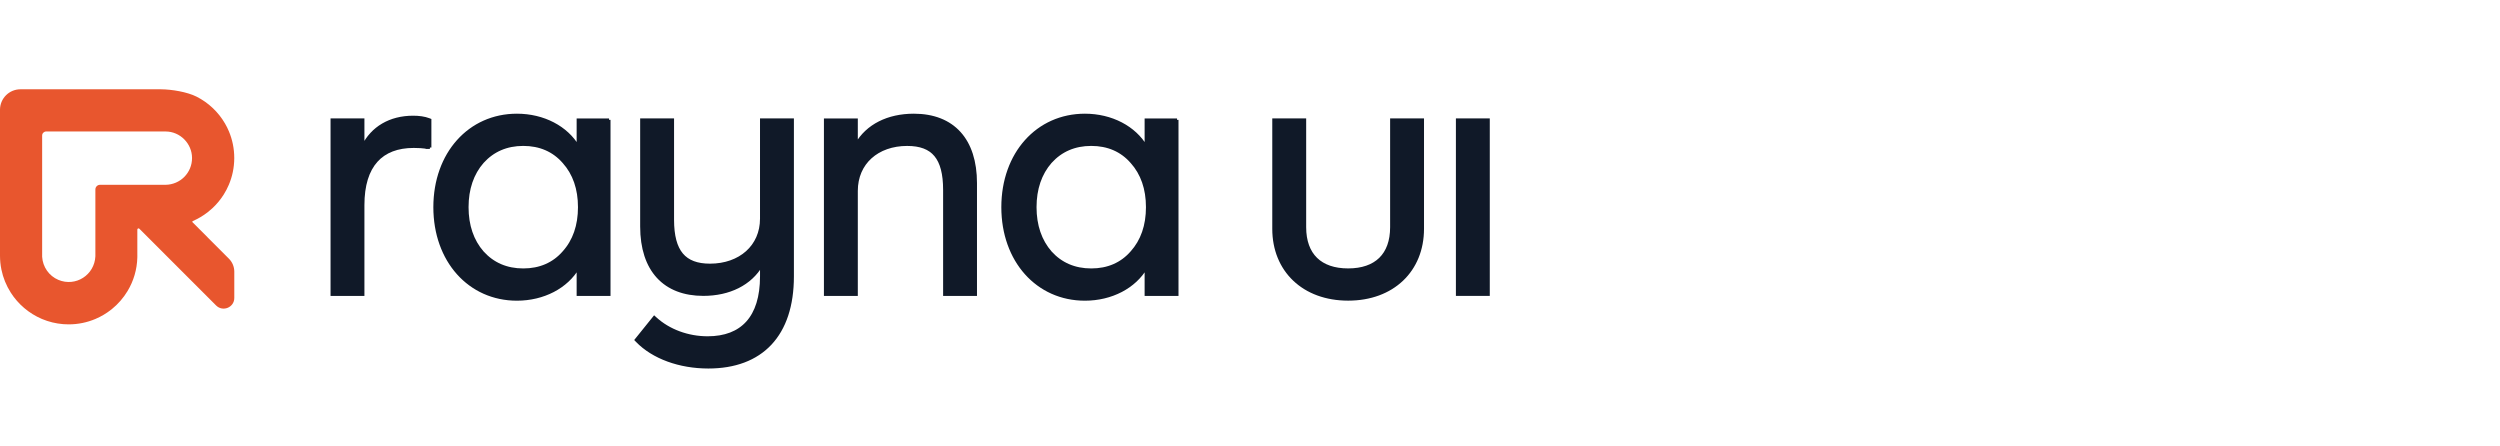 <svg width="224" height="40" viewBox="0 0 224 40" fill="none" xmlns="http://www.w3.org/2000/svg">
<path d="M38.394 13.217L38.403 13.088H38.523V10.838V10.75L38.44 10.718C38.029 10.558 37.532 10.496 37.014 10.496C34.95 10.496 33.344 11.451 32.523 13.115V10.868V10.739H32.395H29.875H29.746V10.868V26.255V26.384H29.875H32.395H32.523V26.255V18.379C32.523 16.588 32.947 15.278 33.717 14.417C34.485 13.558 35.615 13.126 37.074 13.126C37.48 13.126 37.862 13.151 38.264 13.201V13.217H38.394H38.394Z" fill="#101928" stroke="#101928" stroke-width="0.258"/>
<path d="M54.444 26.387H54.573V26.258V11V10.871V10.87H54.444V10.742H51.925H51.796V10.871V13.162C50.778 11.41 48.693 10.316 46.315 10.316C42.062 10.316 38.957 13.762 38.957 18.564C38.957 23.366 42.062 26.813 46.315 26.813C48.693 26.813 50.778 25.719 51.796 23.967V26.258V26.387H51.925H54.444ZM50.508 14.513L50.508 14.513L50.509 14.514C51.444 15.551 51.916 16.917 51.916 18.563C51.916 20.21 51.444 21.576 50.509 22.612L50.508 22.614C49.604 23.648 48.381 24.181 46.885 24.181C45.39 24.181 44.166 23.648 43.232 22.613C42.326 21.576 41.854 20.21 41.854 18.563C41.854 16.917 42.326 15.55 43.232 14.514C44.166 13.479 45.39 12.945 46.885 12.945C48.381 12.945 49.604 13.479 50.508 14.513Z" fill="#101928" stroke="#101928" stroke-width="0.258"/>
<path d="M71.005 10.867V10.738H70.876H70.875H68.355H68.226V10.867V19.594C68.226 20.836 67.746 21.872 66.934 22.6C66.122 23.328 64.969 23.753 63.616 23.753C62.454 23.753 61.627 23.44 61.086 22.795C60.541 22.145 60.266 21.133 60.266 19.685V10.867V10.738H60.136H57.617H57.488V10.867V20.293C57.488 22.245 57.996 23.771 58.951 24.809C59.907 25.849 61.295 26.382 63.017 26.382C65.335 26.382 67.236 25.447 68.227 23.747V24.763C68.227 26.615 67.782 27.985 66.967 28.892C66.154 29.797 64.956 30.26 63.407 30.26C61.636 30.26 59.928 29.631 58.725 28.53L58.623 28.437L58.537 28.544L57.068 30.369L56.996 30.458L57.075 30.54C58.516 32.031 60.893 32.89 63.467 32.89C65.833 32.89 67.723 32.182 69.021 30.801C70.317 29.421 71.005 27.386 71.005 24.764V10.867Z" fill="#101928" stroke="#101928" stroke-width="0.258"/>
<path d="M87.28 26.387H87.409V26.258V26.258V16.405C87.409 14.484 86.916 12.959 85.969 11.913C85.021 10.866 83.633 10.316 81.88 10.316C79.57 10.316 77.696 11.247 76.731 12.939V10.871V10.742H76.602H74.082H73.953V10.871V26.258V26.387H74.082H76.602H76.731V26.258V17.106C76.731 15.848 77.204 14.811 78.004 14.088C78.806 13.364 79.943 12.947 81.281 12.947C82.459 12.947 83.285 13.259 83.822 13.904C84.363 14.554 84.632 15.566 84.632 17.014V26.258V26.387H84.761H87.28Z" fill="#101928" stroke="#101928" stroke-width="0.258"/>
<path d="M105.335 26.387H105.464V26.258V11V10.871V10.87H105.335V10.742H102.816H102.687V10.871V13.162C101.668 11.41 99.583 10.316 97.206 10.316C92.952 10.316 89.848 13.762 89.848 18.564C89.848 23.366 92.952 26.813 97.206 26.813C99.583 26.813 101.668 25.719 102.687 23.967V26.258V26.387H102.816H105.335ZM101.398 14.513L101.398 14.513L101.4 14.514C102.334 15.551 102.807 16.917 102.807 18.563C102.807 20.21 102.334 21.576 101.4 22.612L101.398 22.614C100.495 23.648 99.272 24.181 97.776 24.181C96.281 24.181 95.057 23.648 94.122 22.613C93.217 21.576 92.745 20.21 92.745 18.563C92.745 16.917 93.217 15.55 94.123 14.514C95.057 13.479 96.281 12.945 97.776 12.945C99.272 12.945 100.495 13.479 101.398 14.513Z" fill="#101928" stroke="#101928" stroke-width="0.258"/>
<path d="M116.904 10.867V10.738H116.775H114.255H114.254H114.125V10.867V20.507C114.125 22.363 114.789 23.942 115.961 25.055C117.132 26.169 118.8 26.809 120.793 26.809C122.786 26.809 124.455 26.169 125.626 25.055C126.797 23.942 127.462 22.363 127.462 20.507V10.867V10.738H127.333H124.813H124.684V10.867V20.355C124.684 21.607 124.325 22.558 123.67 23.197C123.015 23.836 122.046 24.179 120.794 24.179C119.542 24.179 118.574 23.836 117.919 23.197C117.264 22.558 116.904 21.607 116.904 20.355V10.867Z" fill="#101928" stroke="#101928" stroke-width="0.258"/>
<path d="M130.707 10.738H130.578V10.867V26.254V26.383H130.707H133.227H133.355V26.254V10.867V10.738H133.227H130.707Z" fill="#101928" stroke="#101928" stroke-width="0.258"/>
<path d="M18.604 21.267L17.253 19.916C17.219 19.882 17.231 19.825 17.275 19.806C17.752 19.6 18.197 19.334 18.604 19.02C18.749 18.908 18.889 18.789 19.023 18.664C19.415 18.3 19.759 17.886 20.045 17.432C20.046 17.43 20.047 17.429 20.048 17.428C20.221 17.152 20.374 16.861 20.502 16.558C20.813 15.827 20.986 15.024 20.989 14.18C20.989 14.18 20.989 14.179 20.989 14.178C20.989 14.17 20.989 14.162 20.989 14.154C20.989 13.311 20.82 12.508 20.513 11.776C20.411 11.53 20.293 11.293 20.16 11.065C20.16 11.063 20.158 11.062 20.158 11.062C19.561 10.036 18.677 9.2 17.616 8.662C17.612 8.66 17.607 8.657 17.603 8.656C16.782 8.242 15.394 8.006 14.414 8C14.4 8 14.849 8 14.835 8C14.822 8 14.809 8 14.796 8H1.834C0.821 8 0 8.821 0 9.834V22.908C0 23.331 0.043 23.745 0.125 24.145C0.125 24.146 0.125 24.147 0.125 24.148C0.277 24.894 0.565 25.591 0.961 26.212C0.961 26.213 0.962 26.214 0.963 26.216C1.626 27.255 2.593 28.081 3.737 28.57C3.741 28.572 3.745 28.573 3.749 28.575C3.758 28.579 3.767 28.583 3.776 28.587C4.365 28.834 5 28.991 5.665 29.044C5.827 29.056 5.989 29.063 6.153 29.063C7.002 29.063 7.81 28.891 8.546 28.58C9.065 28.361 9.548 28.072 9.983 27.726C9.984 27.726 9.985 27.725 9.986 27.724C9.994 27.718 10.002 27.712 10.01 27.704C10.013 27.703 10.015 27.7 10.018 27.699C10.581 27.243 11.063 26.691 11.436 26.066C11.966 25.182 12.28 24.154 12.305 23.055V23.052C12.306 23.005 12.306 22.957 12.306 22.909C12.306 22.862 12.306 22.814 12.305 22.766V20.569C12.305 20.474 12.419 20.427 12.486 20.493L18.059 26.066L19.363 27.37C19.965 27.972 20.993 27.546 20.993 26.696V24.341C20.993 23.905 20.819 23.487 20.511 23.179L18.6 21.268L18.604 21.267ZM14.833 16.558H8.963C8.733 16.558 8.546 16.744 8.546 16.975V22.959V22.96C8.471 24.639 6.782 25.726 5.231 25.077C4.394 24.726 3.827 23.918 3.776 23.003V12.143C3.776 11.943 3.939 11.78 4.139 11.78L9.158 11.777C9.158 11.777 9.158 11.778 9.157 11.779C10.21 11.779 11.297 11.779 12.306 11.779C13.249 11.779 14.124 11.779 14.839 11.781C16.134 11.782 17.202 12.86 17.207 14.151C17.212 15.474 16.162 16.54 14.833 16.559V16.558Z" fill="#E8562E"/>
</svg>
